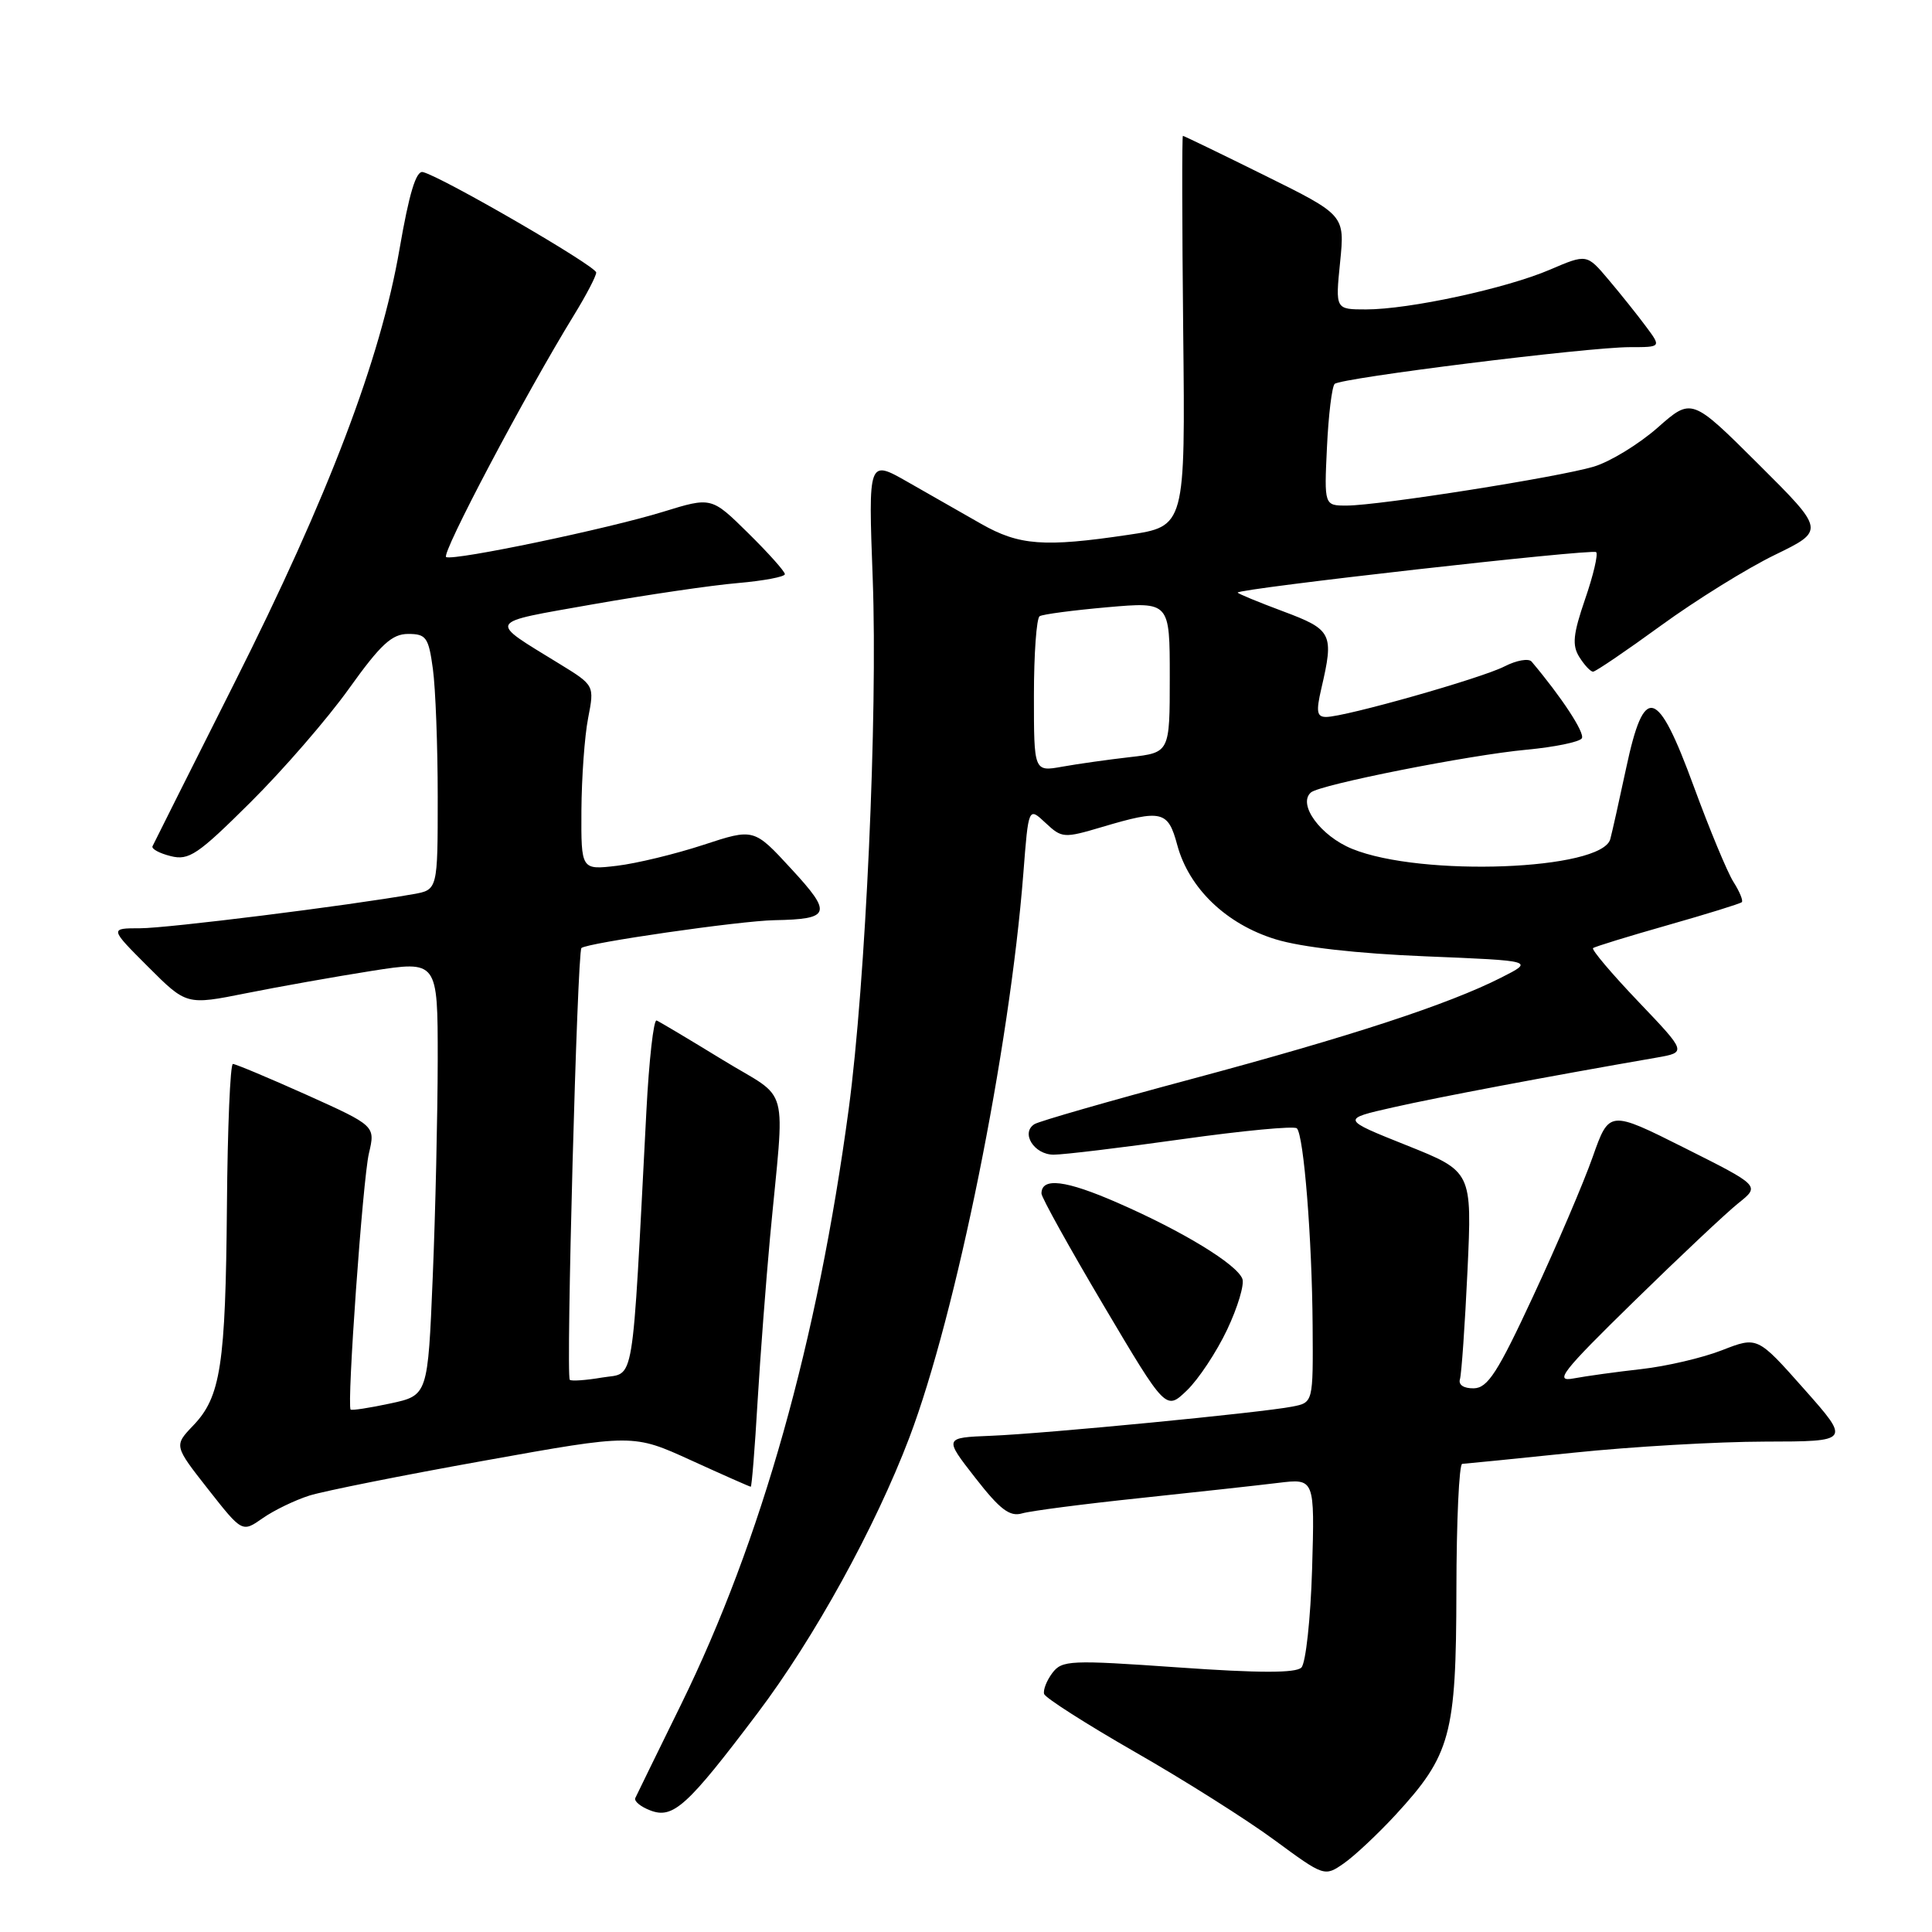 <?xml version="1.0" encoding="UTF-8" standalone="no"?>
<!DOCTYPE svg PUBLIC "-//W3C//DTD SVG 1.1//EN" "http://www.w3.org/Graphics/SVG/1.1/DTD/svg11.dtd" >
<svg xmlns="http://www.w3.org/2000/svg" xmlns:xlink="http://www.w3.org/1999/xlink" version="1.1" viewBox="0 0 256 256">
 <g >
 <path fill="currentColor"
d=" M 184.89 240.51 C 192.24 232.53 192.95 229.91 192.98 210.75 C 192.99 201.54 193.34 193.99 193.75 193.97 C 194.16 193.95 200.80 193.29 208.50 192.49 C 216.20 191.69 227.61 191.03 233.85 191.02 C 245.21 191.00 245.21 191.00 239.04 184.04 C 232.87 177.08 232.87 177.08 228.18 178.91 C 225.61 179.92 220.80 181.04 217.50 181.41 C 214.20 181.78 210.15 182.34 208.50 182.65 C 205.90 183.14 206.95 181.79 216.50 172.45 C 222.55 166.53 228.79 160.66 230.36 159.41 C 233.22 157.13 233.22 157.13 223.22 152.11 C 213.23 147.10 213.23 147.10 211.04 153.30 C 209.84 156.71 206.30 164.99 203.17 171.71 C 198.45 181.88 197.13 183.92 195.28 183.96 C 193.95 183.98 193.22 183.50 193.45 182.75 C 193.66 182.06 194.11 175.59 194.45 168.37 C 195.06 155.23 195.06 155.23 186.38 151.76 C 177.70 148.29 177.70 148.29 184.60 146.73 C 190.52 145.39 204.85 142.68 219.50 140.14 C 223.50 139.44 223.50 139.44 217.09 132.72 C 213.56 129.02 210.86 125.83 211.09 125.63 C 211.31 125.44 215.76 124.07 220.97 122.59 C 226.17 121.11 230.60 119.74 230.80 119.54 C 231.00 119.34 230.50 118.12 229.68 116.84 C 228.87 115.55 226.52 109.89 224.45 104.25 C 219.60 91.02 217.87 90.54 215.48 101.75 C 214.57 106.01 213.62 110.26 213.37 111.19 C 212.24 115.31 188.33 116.22 179.17 112.48 C 174.97 110.77 171.90 106.56 173.71 105.00 C 174.93 103.96 194.68 100.04 202.28 99.34 C 206.01 98.99 209.31 98.31 209.60 97.83 C 210.04 97.13 206.91 92.36 202.94 87.66 C 202.55 87.21 200.94 87.49 199.36 88.30 C 196.29 89.88 178.22 95.00 175.72 95.00 C 174.49 95.00 174.37 94.31 175.08 91.25 C 176.78 83.95 176.53 83.44 170.00 81.00 C 166.70 79.77 164.00 78.65 164.00 78.52 C 164.00 78.00 211.02 72.69 211.50 73.16 C 211.78 73.44 211.12 76.25 210.03 79.40 C 208.44 84.04 208.29 85.50 209.27 87.06 C 209.94 88.13 210.75 89.00 211.09 89.00 C 211.42 89.00 215.47 86.25 220.10 82.88 C 224.72 79.52 231.50 75.31 235.17 73.53 C 241.83 70.29 241.83 70.29 232.99 61.49 C 224.15 52.69 224.15 52.69 219.64 56.67 C 217.15 58.86 213.35 61.18 211.19 61.83 C 206.51 63.23 182.78 66.97 178.48 66.99 C 175.46 67.00 175.46 67.00 175.83 59.25 C 176.03 54.99 176.49 51.22 176.85 50.87 C 177.68 50.08 210.39 46.00 215.96 46.00 C 220.14 46.00 220.14 46.00 218.09 43.25 C 216.97 41.74 214.75 38.96 213.15 37.07 C 210.26 33.64 210.26 33.64 205.38 35.73 C 199.58 38.22 186.72 41.00 181.01 41.00 C 176.94 41.00 176.94 41.00 177.57 34.75 C 178.20 28.50 178.20 28.50 167.59 23.25 C 161.75 20.36 156.87 18.00 156.74 18.00 C 156.61 18.00 156.63 29.64 156.78 43.87 C 157.06 69.75 157.06 69.75 149.49 70.87 C 138.35 72.53 135.04 72.28 130.00 69.41 C 127.53 68.00 123.15 65.50 120.27 63.86 C 115.05 60.88 115.05 60.88 115.64 76.69 C 116.31 94.79 114.71 130.12 112.46 146.94 C 108.32 177.74 100.91 204.10 90.25 225.84 C 87.10 232.25 84.37 237.84 84.18 238.25 C 83.99 238.66 84.88 239.40 86.17 239.89 C 89.19 241.05 91.06 239.35 100.38 227.00 C 107.89 217.06 115.98 202.37 120.49 190.50 C 126.70 174.13 133.78 139.07 135.60 115.71 C 136.28 106.92 136.28 106.92 138.53 109.03 C 140.71 111.07 140.95 111.09 146.07 109.57 C 153.96 107.23 154.77 107.42 155.99 111.96 C 157.54 117.71 162.49 122.46 169.02 124.46 C 172.46 125.52 179.85 126.35 188.91 126.72 C 203.31 127.31 203.31 127.31 198.91 129.54 C 191.91 133.09 179.02 137.31 157.87 142.98 C 147.07 145.87 137.72 148.56 137.08 148.95 C 135.21 150.11 137.02 153.00 139.61 153.00 C 140.94 153.00 148.59 152.08 156.62 150.95 C 164.66 149.82 171.51 149.17 171.84 149.51 C 172.76 150.42 173.85 164.12 173.93 175.67 C 174.00 185.84 174.00 185.84 171.25 186.38 C 167.13 187.19 138.41 189.97 131.29 190.25 C 125.08 190.50 125.08 190.50 129.23 195.82 C 132.51 200.03 133.80 201.01 135.44 200.53 C 136.57 200.20 143.57 199.29 151.00 198.51 C 158.43 197.72 166.69 196.82 169.36 196.49 C 174.21 195.90 174.21 195.90 173.86 207.90 C 173.66 214.50 173.02 220.38 172.44 220.96 C 171.70 221.70 166.85 221.70 156.10 220.94 C 141.79 219.94 140.73 219.98 139.44 221.68 C 138.69 222.68 138.20 223.93 138.35 224.46 C 138.51 224.98 143.95 228.45 150.43 232.17 C 156.92 235.88 165.21 241.12 168.86 243.81 C 175.47 248.67 175.51 248.68 178.06 246.91 C 179.47 245.93 182.54 243.05 184.89 240.51 Z  M 41.00 198.17 C 42.92 197.57 53.36 195.48 64.20 193.54 C 83.90 190.00 83.90 190.00 91.57 193.50 C 95.80 195.43 99.35 197.00 99.48 197.00 C 99.61 197.00 100.02 191.94 100.38 185.75 C 100.75 179.56 101.50 169.78 102.03 164.00 C 104.00 142.88 104.85 146.02 95.71 140.41 C 91.30 137.71 87.38 135.37 87.00 135.22 C 86.61 135.06 86.00 140.46 85.65 147.22 C 83.69 184.75 84.18 181.79 79.79 182.53 C 77.63 182.90 75.70 183.03 75.50 182.83 C 74.97 182.30 76.49 126.18 77.04 125.62 C 77.72 124.95 98.05 122.01 102.63 121.93 C 110.08 121.79 110.32 121.05 104.85 115.13 C 99.90 109.75 99.90 109.75 93.20 111.95 C 89.51 113.16 84.36 114.41 81.75 114.72 C 77.00 115.28 77.00 115.28 77.04 107.39 C 77.07 103.05 77.46 97.54 77.93 95.15 C 78.77 90.81 78.77 90.81 74.13 87.96 C 64.57 82.08 64.27 82.61 78.58 80.07 C 85.69 78.82 94.31 77.55 97.75 77.26 C 101.19 76.96 104.00 76.43 104.00 76.08 C 104.00 75.72 101.81 73.27 99.13 70.63 C 94.27 65.84 94.27 65.84 87.88 67.81 C 80.56 70.07 60.32 74.30 59.12 73.82 C 58.37 73.52 69.61 52.25 76.07 41.73 C 77.68 39.11 79.00 36.58 79.00 36.11 C 79.00 35.26 58.51 23.39 56.03 22.80 C 55.13 22.59 54.21 25.64 52.94 33.00 C 50.42 47.60 43.53 65.72 31.06 90.50 C 25.25 102.05 20.37 111.78 20.21 112.13 C 20.04 112.48 21.13 113.07 22.62 113.44 C 25.03 114.05 26.21 113.25 33.19 106.31 C 37.52 102.01 43.39 95.24 46.24 91.25 C 50.44 85.38 51.93 84.00 54.08 84.00 C 56.47 84.00 56.79 84.45 57.36 88.64 C 57.71 91.19 58.00 98.82 58.00 105.59 C 58.00 117.91 58.00 117.91 54.75 118.48 C 46.05 120.02 22.16 123.00 18.57 123.00 C 14.52 123.00 14.52 123.00 19.62 128.10 C 24.71 133.19 24.71 133.19 32.61 131.61 C 36.95 130.74 44.44 129.41 49.25 128.65 C 58.00 127.28 58.00 127.28 58.00 140.39 C 57.99 147.60 57.70 160.57 57.34 169.20 C 56.69 184.90 56.69 184.90 51.70 185.97 C 48.95 186.56 46.60 186.92 46.46 186.77 C 45.94 186.19 48.07 156.29 48.88 152.84 C 49.74 149.18 49.74 149.18 40.62 145.07 C 35.60 142.82 31.21 140.98 30.86 140.98 C 30.51 140.99 30.15 149.44 30.07 159.75 C 29.89 180.89 29.25 185.09 25.60 188.89 C 23.05 191.56 23.05 191.56 27.57 197.32 C 32.09 203.07 32.09 203.07 34.79 201.18 C 36.28 200.13 39.08 198.78 41.00 198.17 Z  M 162.60 176.19 C 164.00 173.24 164.91 170.20 164.62 169.45 C 163.87 167.51 156.73 163.15 148.12 159.39 C 141.20 156.36 138.00 155.97 138.00 158.15 C 138.00 158.66 141.71 165.34 146.24 172.99 C 154.49 186.91 154.49 186.91 157.27 184.24 C 158.80 182.77 161.20 179.15 162.60 176.19 Z  M 137.00 92.19 C 137.00 86.65 137.34 81.91 137.76 81.65 C 138.18 81.39 142.23 80.86 146.76 80.46 C 155.00 79.74 155.00 79.74 155.00 89.73 C 155.00 99.72 155.00 99.72 149.75 100.32 C 146.86 100.65 142.81 101.22 140.75 101.59 C 137.00 102.26 137.00 102.26 137.00 92.19 Z "/>
</g>
</svg>